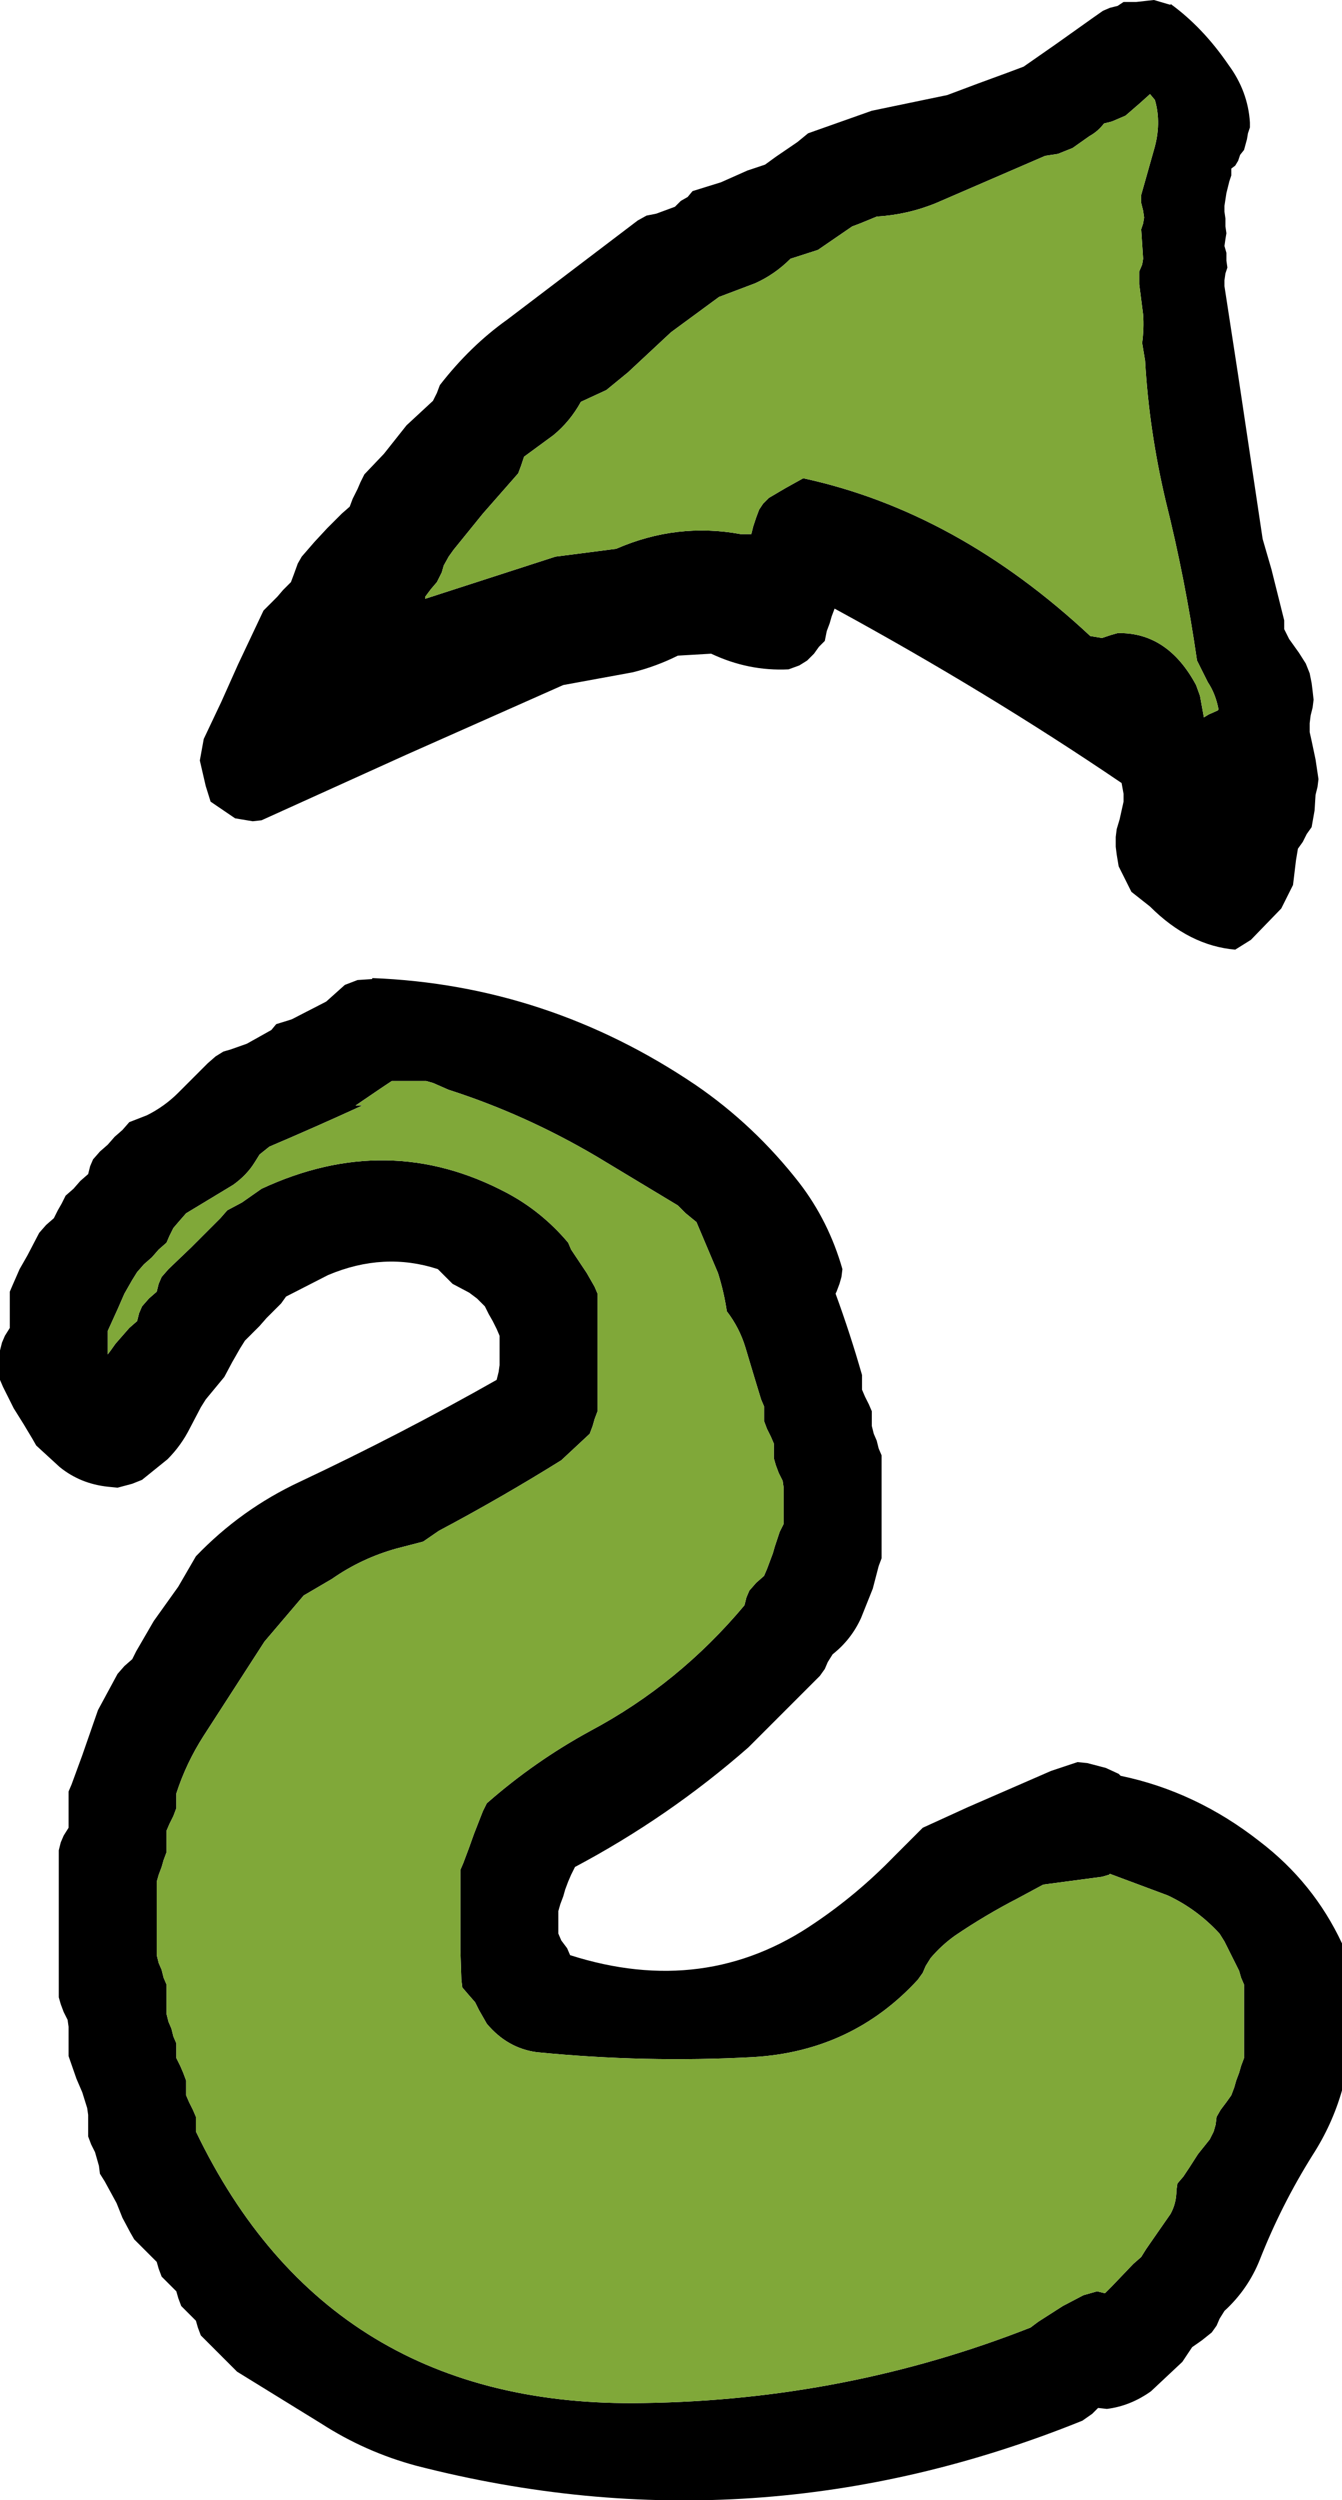 <?xml version="1.0" encoding="UTF-8" standalone="no"?>
<svg xmlns:ffdec="https://www.free-decompiler.com/flash" xmlns:xlink="http://www.w3.org/1999/xlink" ffdec:objectType="shape" height="127.55px" width="68.5px" xmlns="http://www.w3.org/2000/svg">
  <g transform="matrix(1.0, 0.0, 0.0, 1.0, 421.0, 65.4)">
    <path d="M-406.9 -13.15 L-406.25 -13.35 -406.1 -13.4 -404.35 -14.3 -403.4 -15.15 -402.75 -15.4 -402.0 -15.45 -402.0 -15.5 Q-393.05 -15.15 -385.5 -10.05 -382.5 -8.0 -380.2 -5.05 -378.7 -3.1 -378.0 -0.65 L-378.05 -0.25 -378.15 0.1 -378.3 0.5 -378.35 0.6 Q-377.6 2.65 -377.0 4.75 L-377.0 5.1 -377.0 5.5 -376.85 5.85 -376.65 6.25 -376.5 6.6 -376.5 7.0 -376.5 7.35 -376.4 7.75 -376.25 8.1 -376.15 8.5 -376.0 8.85 -376.0 9.25 -376.0 10.35 -376.0 11.85 -376.0 13.75 -376.0 14.1 -376.15 14.5 -376.45 15.65 -377.05 17.15 Q-377.55 18.25 -378.5 19.0 L-378.75 19.4 -378.9 19.75 -379.15 20.1 -382.8 23.75 Q-386.85 27.3 -391.65 29.85 L-391.85 30.25 -392.0 30.6 -392.15 31.0 -392.25 31.35 -392.4 31.75 -392.5 32.1 -392.5 32.5 -392.5 32.85 -392.5 33.25 -392.35 33.6 -392.05 34.0 -391.9 34.35 Q-385.0 36.55 -379.4 32.7 -377.25 31.25 -375.4 29.35 L-373.9 27.85 -371.6 26.8 -367.35 24.95 -366.0 24.5 -365.5 24.55 -364.55 24.8 -363.9 25.1 -363.8 25.2 Q-359.95 26.0 -356.7 28.55 -353.95 30.65 -352.5 33.75 L-352.5 34.85 -352.5 37.1 -352.5 39.75 -352.5 41.25 Q-353.0 43.0 -354.0 44.55 -355.6 47.1 -356.7 49.9 -357.3 51.4 -358.5 52.5 L-358.75 52.9 -358.9 53.25 -359.15 53.6 -359.65 54.0 -360.15 54.35 -360.65 55.1 -362.25 56.6 Q-363.3 57.35 -364.5 57.5 L-364.95 57.45 -365.25 57.75 -365.75 58.1 Q-382.45 64.85 -399.75 60.4 -402.35 59.7 -404.6 58.25 L-408.9 55.6 -409.25 55.25 -409.65 54.85 -410.0 54.5 -410.4 54.1 -410.75 53.75 -410.9 53.35 -411.0 53.0 -411.4 52.6 -411.75 52.25 -411.9 51.85 -412.0 51.5 -412.4 51.1 -412.75 50.75 -412.9 50.35 -413.0 50.0 -413.4 49.6 -413.75 49.25 -414.15 48.85 -414.35 48.5 -414.75 47.75 -415.05 47.0 -415.65 45.9 -415.9 45.5 -415.95 45.1 -416.05 44.75 -416.15 44.4 -416.35 44.0 -416.5 43.6 -416.5 43.25 -416.5 42.85 -416.5 42.5 -416.55 42.15 -416.8 41.35 -417.1 40.65 -417.5 39.5 -417.5 39.1 -417.5 38.75 -417.5 38.35 -417.5 38.0 -417.55 37.65 -417.75 37.25 -417.9 36.85 -418.0 36.5 -418.0 35.75 -418.0 33.5 -418.0 30.85 -418.0 29.0 -417.9 28.6 -417.75 28.25 -417.5 27.85 -417.5 27.5 -417.5 27.1 -417.5 26.75 -417.5 26.35 -417.5 26.0 -417.35 25.65 -416.8 24.15 -416.0 21.85 -415.0 20.0 -414.65 19.6 -414.25 19.25 -414.05 18.85 -413.15 17.3 -411.9 15.55 -411.0 14.0 Q-408.7 11.6 -405.7 10.2 -400.5 7.75 -395.65 5.0 L-395.55 4.6 -395.5 4.25 -395.5 3.85 -395.5 3.5 -395.5 3.1 -395.5 2.75 -395.65 2.4 -395.85 2.0 -396.05 1.65 -396.25 1.25 -396.65 0.85 -397.05 0.55 -397.9 0.1 -398.25 -0.25 -398.65 -0.65 Q-401.4 -1.55 -404.25 -0.35 L-406.4 0.75 -406.65 1.1 -407.4 1.85 -407.75 2.25 -408.5 3.0 -408.75 3.4 -409.15 4.1 -409.55 4.85 -410.5 6.0 -410.75 6.4 -411.3 7.45 Q-411.75 8.35 -412.45 9.05 L-413.75 10.1 -414.25 10.3 -415.0 10.5 -415.5 10.45 Q-416.9 10.3 -417.95 9.45 L-419.15 8.35 -419.35 8.0 -419.8 7.25 -420.3 6.45 -420.85 5.35 -421.0 5.0 -421.0 4.6 -421.0 4.25 -421.0 3.85 -421.0 3.5 -420.9 3.1 -420.75 2.75 -420.5 2.35 -420.5 2.0 -420.5 1.6 -420.5 1.25 -420.5 0.85 -420.5 0.5 -420.35 0.15 -420.0 -0.65 -419.6 -1.35 -419.0 -2.5 -418.65 -2.9 -418.25 -3.25 -418.05 -3.65 -417.85 -4.0 -417.65 -4.4 -417.25 -4.75 -416.9 -5.15 -416.5 -5.5 -416.4 -5.9 -416.25 -6.25 -415.9 -6.65 -415.5 -7.0 -415.15 -7.4 -414.75 -7.75 -414.4 -8.15 -413.5 -8.5 Q-412.6 -8.95 -411.9 -9.65 L-410.4 -11.15 -410.0 -11.5 -409.6 -11.75 -409.25 -11.85 -408.4 -12.15 -407.15 -12.85 -406.9 -13.15 M-407.75 -6.5 L-408.0 -6.1 Q-408.4 -5.45 -409.1 -4.95 L-411.5 -3.5 -411.85 -3.1 -412.15 -2.75 -412.35 -2.35 -412.5 -2.0 -412.9 -1.65 -413.25 -1.25 -413.65 -0.9 -414.0 -0.5 -414.25 -0.1 -414.65 0.6 -415.0 1.4 -415.5 2.5 -415.5 2.85 -415.5 3.25 -415.5 3.6 -415.5 3.7 -415.35 3.5 -415.1 3.15 -414.75 2.75 -414.4 2.35 -414.0 2.0 -413.9 1.6 -413.75 1.25 -413.4 0.85 -413.0 0.5 -412.9 0.1 -412.75 -0.25 -412.4 -0.65 -411.25 -1.75 -409.75 -3.25 -409.4 -3.65 -408.65 -4.05 -408.15 -4.4 -407.65 -4.75 Q-401.2 -7.75 -395.15 -4.55 -393.35 -3.6 -392.0 -2.0 L-391.85 -1.65 -391.35 -0.9 -391.05 -0.45 -390.65 0.25 -390.5 0.6 -390.5 1.0 -390.5 2.5 -390.5 4.35 -390.5 6.6 -390.65 7.0 -390.75 7.35 -390.9 7.75 -392.35 9.1 Q-395.4 11.0 -398.6 12.7 L-399.4 13.25 -400.75 13.6 Q-402.55 14.1 -404.05 15.15 L-405.5 16.0 -407.5 18.35 -410.6 23.15 Q-411.5 24.55 -412.0 26.1 L-412.0 26.5 -412.0 26.85 -412.15 27.25 -412.35 27.65 -412.5 28.0 -412.5 28.35 -412.5 28.75 -412.5 29.1 -412.65 29.5 -412.75 29.85 -412.9 30.25 -413.0 30.6 -413.0 31.0 -413.0 31.75 -413.0 32.5 -413.0 33.6 -413.0 34.35 -412.9 34.75 -412.75 35.1 -412.65 35.5 -412.5 35.85 -412.5 36.25 -412.5 36.6 -412.5 37.0 -412.5 37.35 -412.4 37.75 -412.25 38.1 -412.15 38.5 -412.0 38.85 -412.0 39.25 -412.0 39.6 -411.8 40.0 -411.65 40.35 -411.5 40.75 -411.5 41.1 -411.5 41.5 -411.35 41.85 -411.15 42.25 -411.0 42.6 -411.0 43.0 -411.0 43.35 Q-404.2 57.5 -388.15 57.2 -377.8 57.05 -368.4 53.35 L-368.0 53.05 -366.75 52.25 -365.7 51.7 -365.0 51.5 -364.6 51.6 -364.25 51.25 -363.15 50.1 -362.75 49.75 -362.5 49.35 -362.05 48.7 -361.25 47.55 Q-360.95 47.0 -360.95 46.35 L-360.9 46.0 -360.6 45.65 -360.3 45.2 -359.85 44.5 -359.25 43.75 -359.05 43.35 -358.95 43.0 -358.9 42.6 -358.7 42.25 -358.4 41.85 -358.15 41.5 -358.0 41.1 -357.9 40.75 -357.75 40.35 -357.65 40.0 -357.5 39.6 -357.5 39.25 -357.5 38.5 -357.5 37.35 -357.5 36.25 -357.5 35.85 -357.65 35.5 -357.75 35.15 -358.15 34.35 -358.5 33.65 -358.75 33.25 Q-359.9 32.0 -361.4 31.3 L-364.35 30.2 -364.4 30.25 -364.75 30.35 -367.75 30.75 -369.05 31.45 Q-370.7 32.3 -372.25 33.35 -372.95 33.85 -373.5 34.5 L-373.75 34.9 -373.9 35.25 -374.15 35.6 Q-377.5 39.25 -382.55 39.55 -388.05 39.85 -393.6 39.3 -395.1 39.1 -396.15 37.85 L-396.35 37.5 -396.55 37.15 -396.75 36.75 -397.1 36.35 -397.4 36.0 -397.45 35.6 -397.5 34.1 -397.5 32.25 -397.5 30.0 -397.35 29.65 -397.05 28.85 -396.8 28.15 -396.35 27.0 -396.15 26.6 Q-393.7 24.45 -390.85 22.9 -386.35 20.5 -383.0 16.5 L-382.9 16.1 -382.75 15.75 -382.4 15.35 -382.0 15.0 -381.85 14.65 -381.55 13.85 -381.45 13.5 -381.2 12.75 -381.0 12.35 -381.0 12.0 -381.0 11.6 -381.0 11.25 -381.0 10.85 -381.0 10.5 -381.05 10.15 -381.25 9.75 -381.4 9.35 -381.5 9.0 -381.5 8.6 -381.5 8.25 -381.65 7.9 -381.85 7.5 -382.0 7.1 -382.0 6.75 -382.0 6.35 -382.15 6.0 -382.5 4.85 -382.95 3.35 Q-383.25 2.35 -383.9 1.5 -384.05 0.5 -384.35 -0.45 L-385.45 -3.05 -386.0 -3.5 -386.4 -3.9 -390.55 -6.4 Q-394.2 -8.55 -398.1 -9.8 L-398.9 -10.15 -399.25 -10.25 -401.0 -10.25 -401.6 -9.85 -402.85 -9.0 -402.5 -9.0 Q-404.9 -7.9 -407.25 -6.9 L-407.75 -6.5" fill="#000000" fill-rule="evenodd" stroke="none"/>
    <path d="M-407.75 -6.5 L-407.25 -6.9 Q-404.9 -7.9 -402.5 -9.0 L-402.85 -9.0 -401.6 -9.85 -401.0 -10.25 -399.25 -10.25 -398.9 -10.15 -398.1 -9.8 Q-394.2 -8.55 -390.55 -6.4 L-386.4 -3.9 -386.0 -3.5 -385.45 -3.05 -384.35 -0.45 Q-384.05 0.5 -383.9 1.5 -383.25 2.35 -382.95 3.35 L-382.5 4.85 -382.15 6.0 -382.0 6.35 -382.0 6.75 -382.0 7.1 -381.85 7.5 -381.65 7.9 -381.5 8.25 -381.5 8.6 -381.5 9.0 -381.4 9.35 -381.25 9.75 -381.05 10.15 -381.0 10.5 -381.0 10.85 -381.0 11.25 -381.0 11.6 -381.0 12.0 -381.0 12.35 -381.2 12.75 -381.45 13.5 -381.55 13.85 -381.85 14.65 -382.0 15.0 -382.4 15.35 -382.75 15.75 -382.9 16.1 -383.0 16.5 Q-386.35 20.5 -390.85 22.9 -393.7 24.45 -396.15 26.6 L-396.35 27.0 -396.8 28.15 -397.05 28.85 -397.35 29.65 -397.5 30.0 -397.5 32.25 -397.5 34.1 -397.45 35.6 -397.4 36.0 -397.1 36.35 -396.75 36.75 -396.55 37.15 -396.35 37.5 -396.15 37.85 Q-395.1 39.1 -393.6 39.3 -388.05 39.85 -382.55 39.55 -377.5 39.25 -374.15 35.6 L-373.9 35.25 -373.75 34.9 -373.5 34.5 Q-372.95 33.85 -372.25 33.35 -370.7 32.3 -369.05 31.45 L-367.75 30.75 -364.75 30.35 -364.4 30.25 -364.35 30.2 -361.4 31.3 Q-359.9 32.0 -358.75 33.25 L-358.5 33.65 -358.15 34.35 -357.75 35.15 -357.65 35.5 -357.5 35.85 -357.5 36.25 -357.5 37.35 -357.5 38.5 -357.5 39.25 -357.5 39.6 -357.65 40.0 -357.75 40.35 -357.9 40.75 -358.0 41.1 -358.15 41.5 -358.4 41.85 -358.7 42.25 -358.9 42.6 -358.95 43.0 -359.05 43.35 -359.25 43.75 -359.85 44.5 -360.3 45.2 -360.6 45.65 -360.9 46.0 -360.95 46.35 Q-360.95 47.0 -361.25 47.55 L-362.05 48.7 -362.5 49.35 -362.75 49.75 -363.15 50.1 -364.25 51.25 -364.6 51.6 -365.0 51.5 -365.7 51.7 -366.75 52.25 -368.0 53.05 -368.4 53.35 Q-377.8 57.05 -388.15 57.2 -404.2 57.5 -411.0 43.35 L-411.0 43.0 -411.0 42.6 -411.15 42.25 -411.35 41.85 -411.5 41.5 -411.5 41.1 -411.5 40.75 -411.65 40.35 -411.8 40.0 -412.0 39.6 -412.0 39.25 -412.0 38.85 -412.15 38.5 -412.25 38.1 -412.4 37.75 -412.5 37.35 -412.5 37.0 -412.5 36.6 -412.5 36.25 -412.5 35.85 -412.65 35.5 -412.75 35.1 -412.9 34.75 -413.0 34.35 -413.0 33.6 -413.0 32.5 -413.0 31.75 -413.0 31.0 -413.0 30.6 -412.9 30.25 -412.75 29.85 -412.65 29.5 -412.5 29.1 -412.5 28.75 -412.5 28.35 -412.5 28.0 -412.35 27.65 -412.15 27.25 -412.0 26.85 -412.0 26.5 -412.0 26.1 Q-411.5 24.55 -410.6 23.15 L-407.5 18.35 -405.5 16.0 -404.05 15.15 Q-402.55 14.1 -400.75 13.6 L-399.4 13.25 -398.6 12.7 Q-395.4 11.0 -392.35 9.1 L-390.9 7.75 -390.75 7.35 -390.65 7.0 -390.5 6.6 -390.5 4.35 -390.5 2.5 -390.5 1.0 -390.5 0.6 -390.65 0.25 -391.05 -0.45 -391.35 -0.9 -391.85 -1.65 -392.0 -2.0 Q-393.35 -3.6 -395.15 -4.55 -401.2 -7.75 -407.65 -4.75 L-408.15 -4.4 -408.65 -4.05 -409.4 -3.65 -409.75 -3.25 -411.25 -1.75 -412.4 -0.65 -412.75 -0.25 -412.9 0.1 -413.0 0.5 -413.4 0.85 -413.75 1.25 -413.9 1.6 -414.0 2.0 -414.4 2.35 -414.75 2.75 -415.1 3.15 -415.35 3.5 -415.5 3.7 -415.5 3.6 -415.5 3.25 -415.5 2.85 -415.5 2.5 -415.0 1.4 -414.65 0.6 -414.25 -0.1 -414.0 -0.5 -413.65 -0.9 -413.25 -1.25 -412.9 -1.65 -412.5 -2.0 -412.35 -2.35 -412.15 -2.75 -411.85 -3.1 -411.5 -3.5 -409.1 -4.95 Q-408.4 -5.45 -408.0 -6.1 L-407.75 -6.5" fill="#80a839" fill-rule="evenodd" stroke="none"/>
    <path d="M-406.15 -35.7 L-406.0 -36.1 -405.8 -36.65 -405.6 -37.0 -404.95 -37.75 -404.3 -38.45 -403.55 -39.2 -403.15 -39.55 -403.0 -39.95 -402.75 -40.45 -402.6 -40.8 -402.4 -41.2 -401.4 -42.25 -400.25 -43.7 -398.9 -44.95 -398.7 -45.35 -398.55 -45.75 Q-397.0 -47.75 -395.1 -49.1 L-388.45 -54.15 -388.0 -54.4 -387.5 -54.5 -386.55 -54.85 -386.25 -55.15 -385.9 -55.35 -385.65 -55.65 -384.2 -56.1 -382.85 -56.7 -381.95 -57.0 -381.4 -57.4 -380.3 -58.15 -379.75 -58.6 -376.5 -59.75 -372.65 -60.55 -371.05 -61.15 -369.55 -61.7 -368.75 -62.0 -367.1 -63.15 -365.2 -64.5 -364.7 -64.85 -364.35 -65.0 -363.95 -65.1 -363.65 -65.3 -363.0 -65.3 -362.55 -65.35 -362.1 -65.4 -361.25 -65.15 -361.25 -65.2 Q-359.6 -64.0 -358.3 -62.1 -357.3 -60.75 -357.2 -59.15 L-357.2 -58.9 -357.3 -58.6 -357.35 -58.3 -357.5 -57.75 -357.7 -57.5 -357.8 -57.2 -357.95 -56.95 -358.15 -56.8 -358.15 -56.45 -358.25 -56.15 -358.4 -55.55 -358.5 -54.9 -358.5 -54.6 -358.45 -54.25 -358.45 -53.85 -358.4 -53.5 -358.45 -53.2 -358.5 -52.85 -358.4 -52.5 -358.4 -52.1 -358.35 -51.75 -358.45 -51.45 -358.5 -51.1 -358.5 -50.8 -357.8 -46.25 -356.55 -37.9 -356.1 -36.35 -355.8 -35.15 -355.45 -33.75 -355.45 -33.3 -355.2 -32.8 -354.7 -32.1 -354.35 -31.55 -354.15 -31.05 -354.05 -30.55 -354.0 -30.15 -353.95 -29.7 -354.0 -29.3 -354.1 -28.9 -354.15 -28.5 -354.15 -28.05 -354.05 -27.6 -353.85 -26.65 -353.7 -25.65 -353.75 -25.25 -353.85 -24.85 -353.9 -24.05 -354.05 -23.2 -354.3 -22.85 -354.5 -22.45 -354.75 -22.1 -354.85 -21.5 -355.0 -20.25 -355.6 -19.05 -357.15 -17.45 -357.95 -16.95 Q-360.3 -17.15 -362.3 -19.15 L-363.25 -19.9 -363.6 -20.6 -363.9 -21.2 -364.0 -21.8 -364.05 -22.2 -364.05 -22.7 -364.0 -23.1 -363.85 -23.6 -363.65 -24.5 -363.65 -24.6 -363.65 -24.9 -363.75 -25.45 Q-370.6 -30.1 -378.4 -34.35 L-378.55 -33.95 -378.65 -33.6 -378.8 -33.2 -378.9 -32.7 -379.2 -32.4 -379.45 -32.05 -379.8 -31.7 -380.2 -31.45 -380.75 -31.25 Q-382.8 -31.15 -384.7 -32.05 L-385.55 -32.0 -386.4 -31.95 Q-387.5 -31.4 -388.7 -31.1 L-392.25 -30.45 -400.25 -26.9 -407.65 -23.55 -408.1 -23.5 -409.0 -23.65 -410.25 -24.5 -410.5 -25.3 -410.65 -25.95 -410.8 -26.6 -410.7 -27.15 -410.6 -27.7 -409.7 -29.6 -408.85 -31.5 -407.55 -34.25 -407.3 -34.5 -406.85 -34.95 -406.55 -35.3 -406.15 -35.7 M-362.8 -60.15 L-363.55 -59.5 -364.25 -59.2 -364.65 -59.1 Q-364.95 -58.7 -365.4 -58.45 L-366.25 -57.85 -367.0 -57.55 -367.65 -57.45 -373.2 -55.05 Q-374.65 -54.45 -376.25 -54.35 L-377.1 -54.0 -377.5 -53.85 -379.25 -52.65 -380.65 -52.2 Q-381.45 -51.4 -382.45 -50.95 L-384.3 -50.25 -386.75 -48.45 -388.95 -46.4 -390.05 -45.5 -391.35 -44.9 Q-391.9 -43.9 -392.75 -43.2 L-394.25 -42.1 -394.4 -41.65 -394.55 -41.25 -396.35 -39.2 -397.85 -37.35 -398.1 -37.0 -398.35 -36.55 -398.45 -36.2 -398.7 -35.7 -399.0 -35.35 -399.3 -34.95 -399.3 -34.85 -392.65 -37.0 -389.55 -37.4 Q-386.45 -38.75 -383.2 -38.15 L-382.65 -38.15 -382.55 -38.55 -382.4 -39.0 -382.25 -39.4 -382.05 -39.7 -381.75 -40.0 -380.9 -40.5 -380.0 -41.0 Q-372.15 -39.3 -365.35 -32.95 L-364.75 -32.85 -364.3 -33.0 -363.95 -33.1 Q-361.4 -33.15 -359.95 -30.45 L-359.75 -29.9 -359.55 -28.8 -359.3 -28.95 -358.85 -29.15 -358.8 -29.2 Q-358.95 -30.0 -359.35 -30.6 L-359.9 -31.7 Q-360.5 -35.85 -361.5 -39.85 -362.35 -43.45 -362.55 -47.0 L-362.7 -47.9 Q-362.6 -48.65 -362.65 -49.35 L-362.85 -50.9 -362.85 -51.3 -362.85 -51.55 -362.7 -51.9 -362.65 -52.2 -362.7 -52.95 -362.75 -53.7 -362.65 -54.0 -362.6 -54.3 -362.65 -54.65 -362.75 -55.05 -362.75 -55.45 -362.1 -57.75 Q-361.7 -59.1 -362.05 -60.3 L-362.3 -60.6 -362.8 -60.15" fill="#000000" fill-rule="evenodd" stroke="none"/>
    <path d="M-362.8 -60.15 L-362.3 -60.6 -362.05 -60.3 Q-361.7 -59.1 -362.1 -57.75 L-362.75 -55.45 -362.75 -55.05 -362.65 -54.65 -362.6 -54.3 -362.65 -54.0 -362.75 -53.7 -362.7 -52.95 -362.65 -52.2 -362.7 -51.9 -362.85 -51.55 -362.85 -51.3 -362.85 -50.9 -362.65 -49.35 Q-362.6 -48.65 -362.7 -47.9 L-362.55 -47.0 Q-362.35 -43.45 -361.5 -39.85 -360.5 -35.85 -359.9 -31.7 L-359.35 -30.6 Q-358.95 -30.0 -358.8 -29.2 L-358.85 -29.15 -359.3 -28.95 -359.55 -28.8 -359.75 -29.9 -359.95 -30.45 Q-361.4 -33.15 -363.95 -33.1 L-364.3 -33.0 -364.75 -32.85 -365.35 -32.95 Q-372.15 -39.3 -380.0 -41.0 L-380.9 -40.5 -381.75 -40.0 -382.05 -39.7 -382.25 -39.4 -382.4 -39.0 -382.55 -38.55 -382.65 -38.15 -383.2 -38.15 Q-386.45 -38.75 -389.55 -37.4 L-392.65 -37.0 -399.3 -34.85 -399.3 -34.95 -399.0 -35.35 -398.7 -35.7 -398.45 -36.2 -398.35 -36.55 -398.1 -37.0 -397.85 -37.35 -396.35 -39.2 -394.55 -41.25 -394.4 -41.65 -394.25 -42.1 -392.75 -43.2 Q-391.9 -43.9 -391.35 -44.9 L-390.05 -45.5 -388.95 -46.4 -386.75 -48.45 -384.3 -50.25 -382.45 -50.95 Q-381.45 -51.4 -380.65 -52.2 L-379.25 -52.65 -377.5 -53.85 -377.1 -54.0 -376.25 -54.35 Q-374.65 -54.45 -373.2 -55.05 L-367.65 -57.45 -367.0 -57.55 -366.25 -57.85 -365.4 -58.45 Q-364.95 -58.7 -364.65 -59.1 L-364.25 -59.2 -363.55 -59.5 -362.8 -60.15" fill="#80a839" fill-rule="evenodd" stroke="none"/>
  </g>
</svg>
